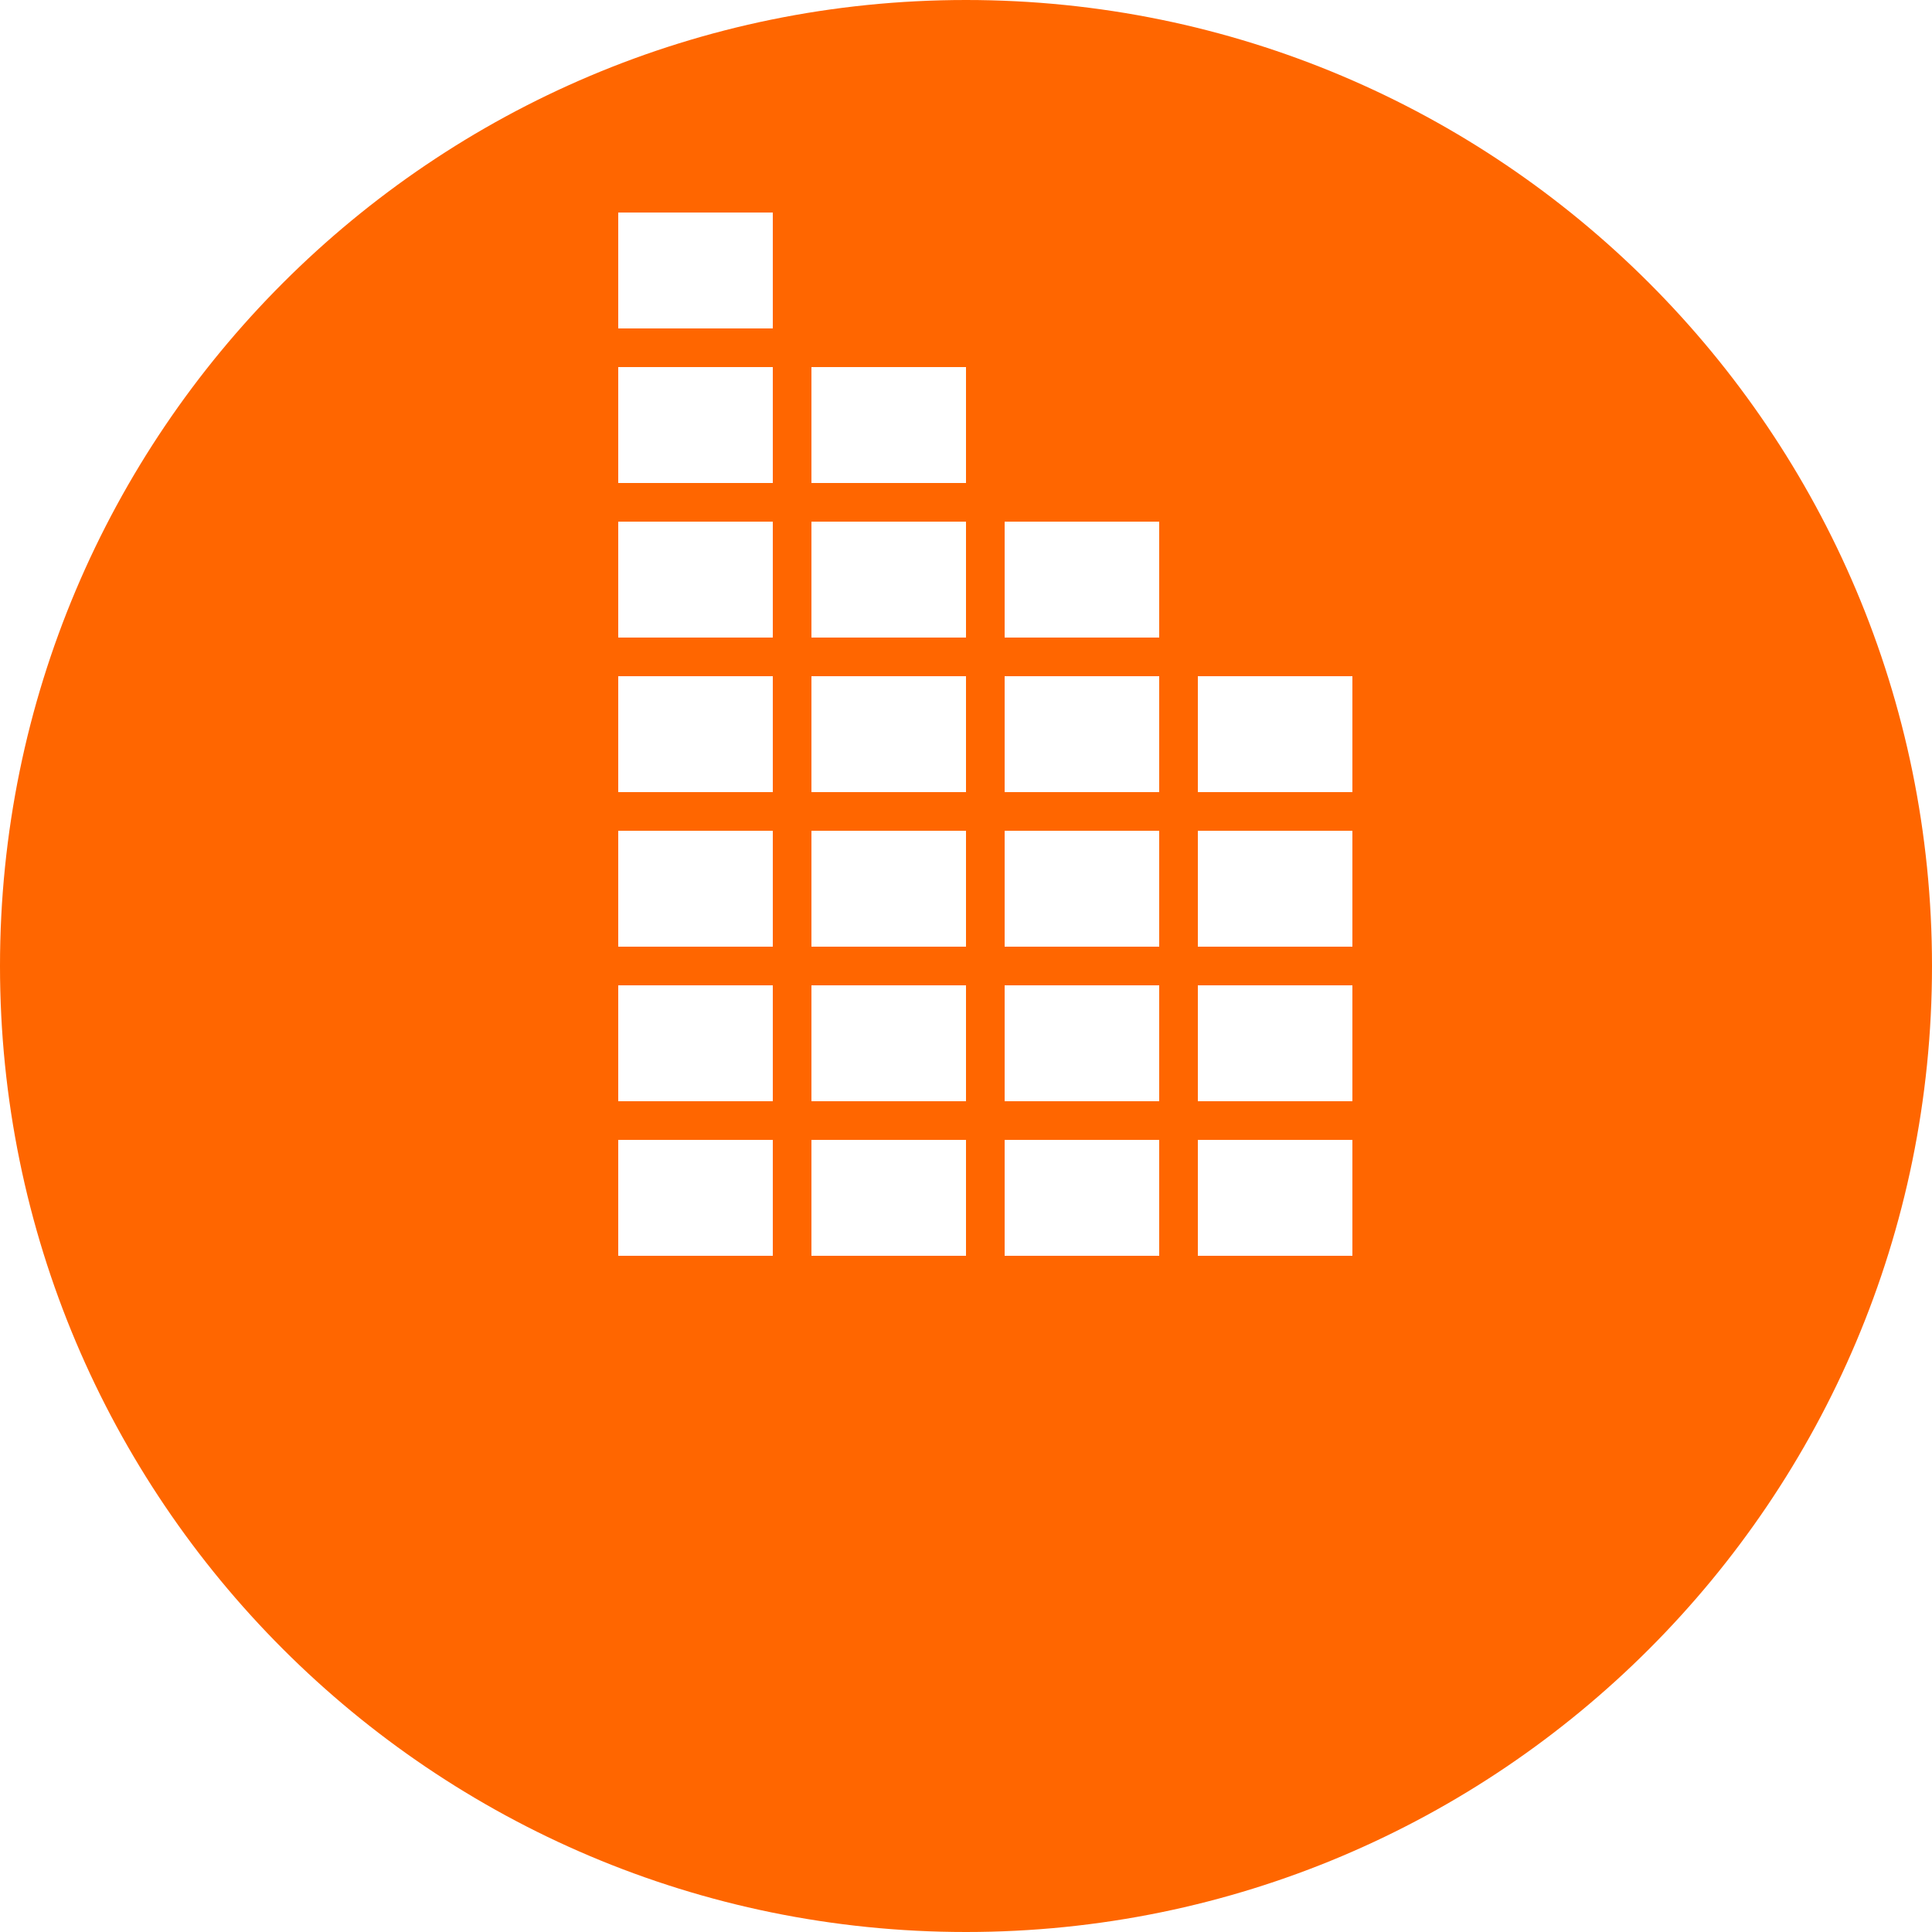<svg fill="none" viewBox="0 0 100 100" xmlns="http://www.w3.org/2000/svg" class="size-4">
  <path d="M50 0C22.386 0 0 22.386 0 50s22.386 50 50 50 50-22.386 50-50S77.614 0 50 0zm20 65h-8v-6h8v6zm0-8h-8v-6h8v6zm0-8h-8v-6h8v6zm0-8h-8v-6h8v6zm-10 24h-8v-6h8v6zm0-8h-8v-6h8v6zm0-8h-8v-6h8v6zm0-8h-8v-6h8v6zm0-8h-8v-6h8v6zm-10 32h-8v-6h8v6zm0-8h-8v-6h8v6zm0-8h-8v-6h8v6zm0-8h-8v-6h8v6zm0-8h-8v-6h8v6zm0-8h-8v-6h8v6zm-10 40h-8v-6h8v6zm0-8h-8v-6h8v6zm0-8h-8v-6h8v6zm0-8h-8v-6h8v6zm0-8h-8v-6h8v6zm0-8h-8v-6h8v6zm0-8h-8v-6h8v6z" fill="#FF6600"/>
</svg>
